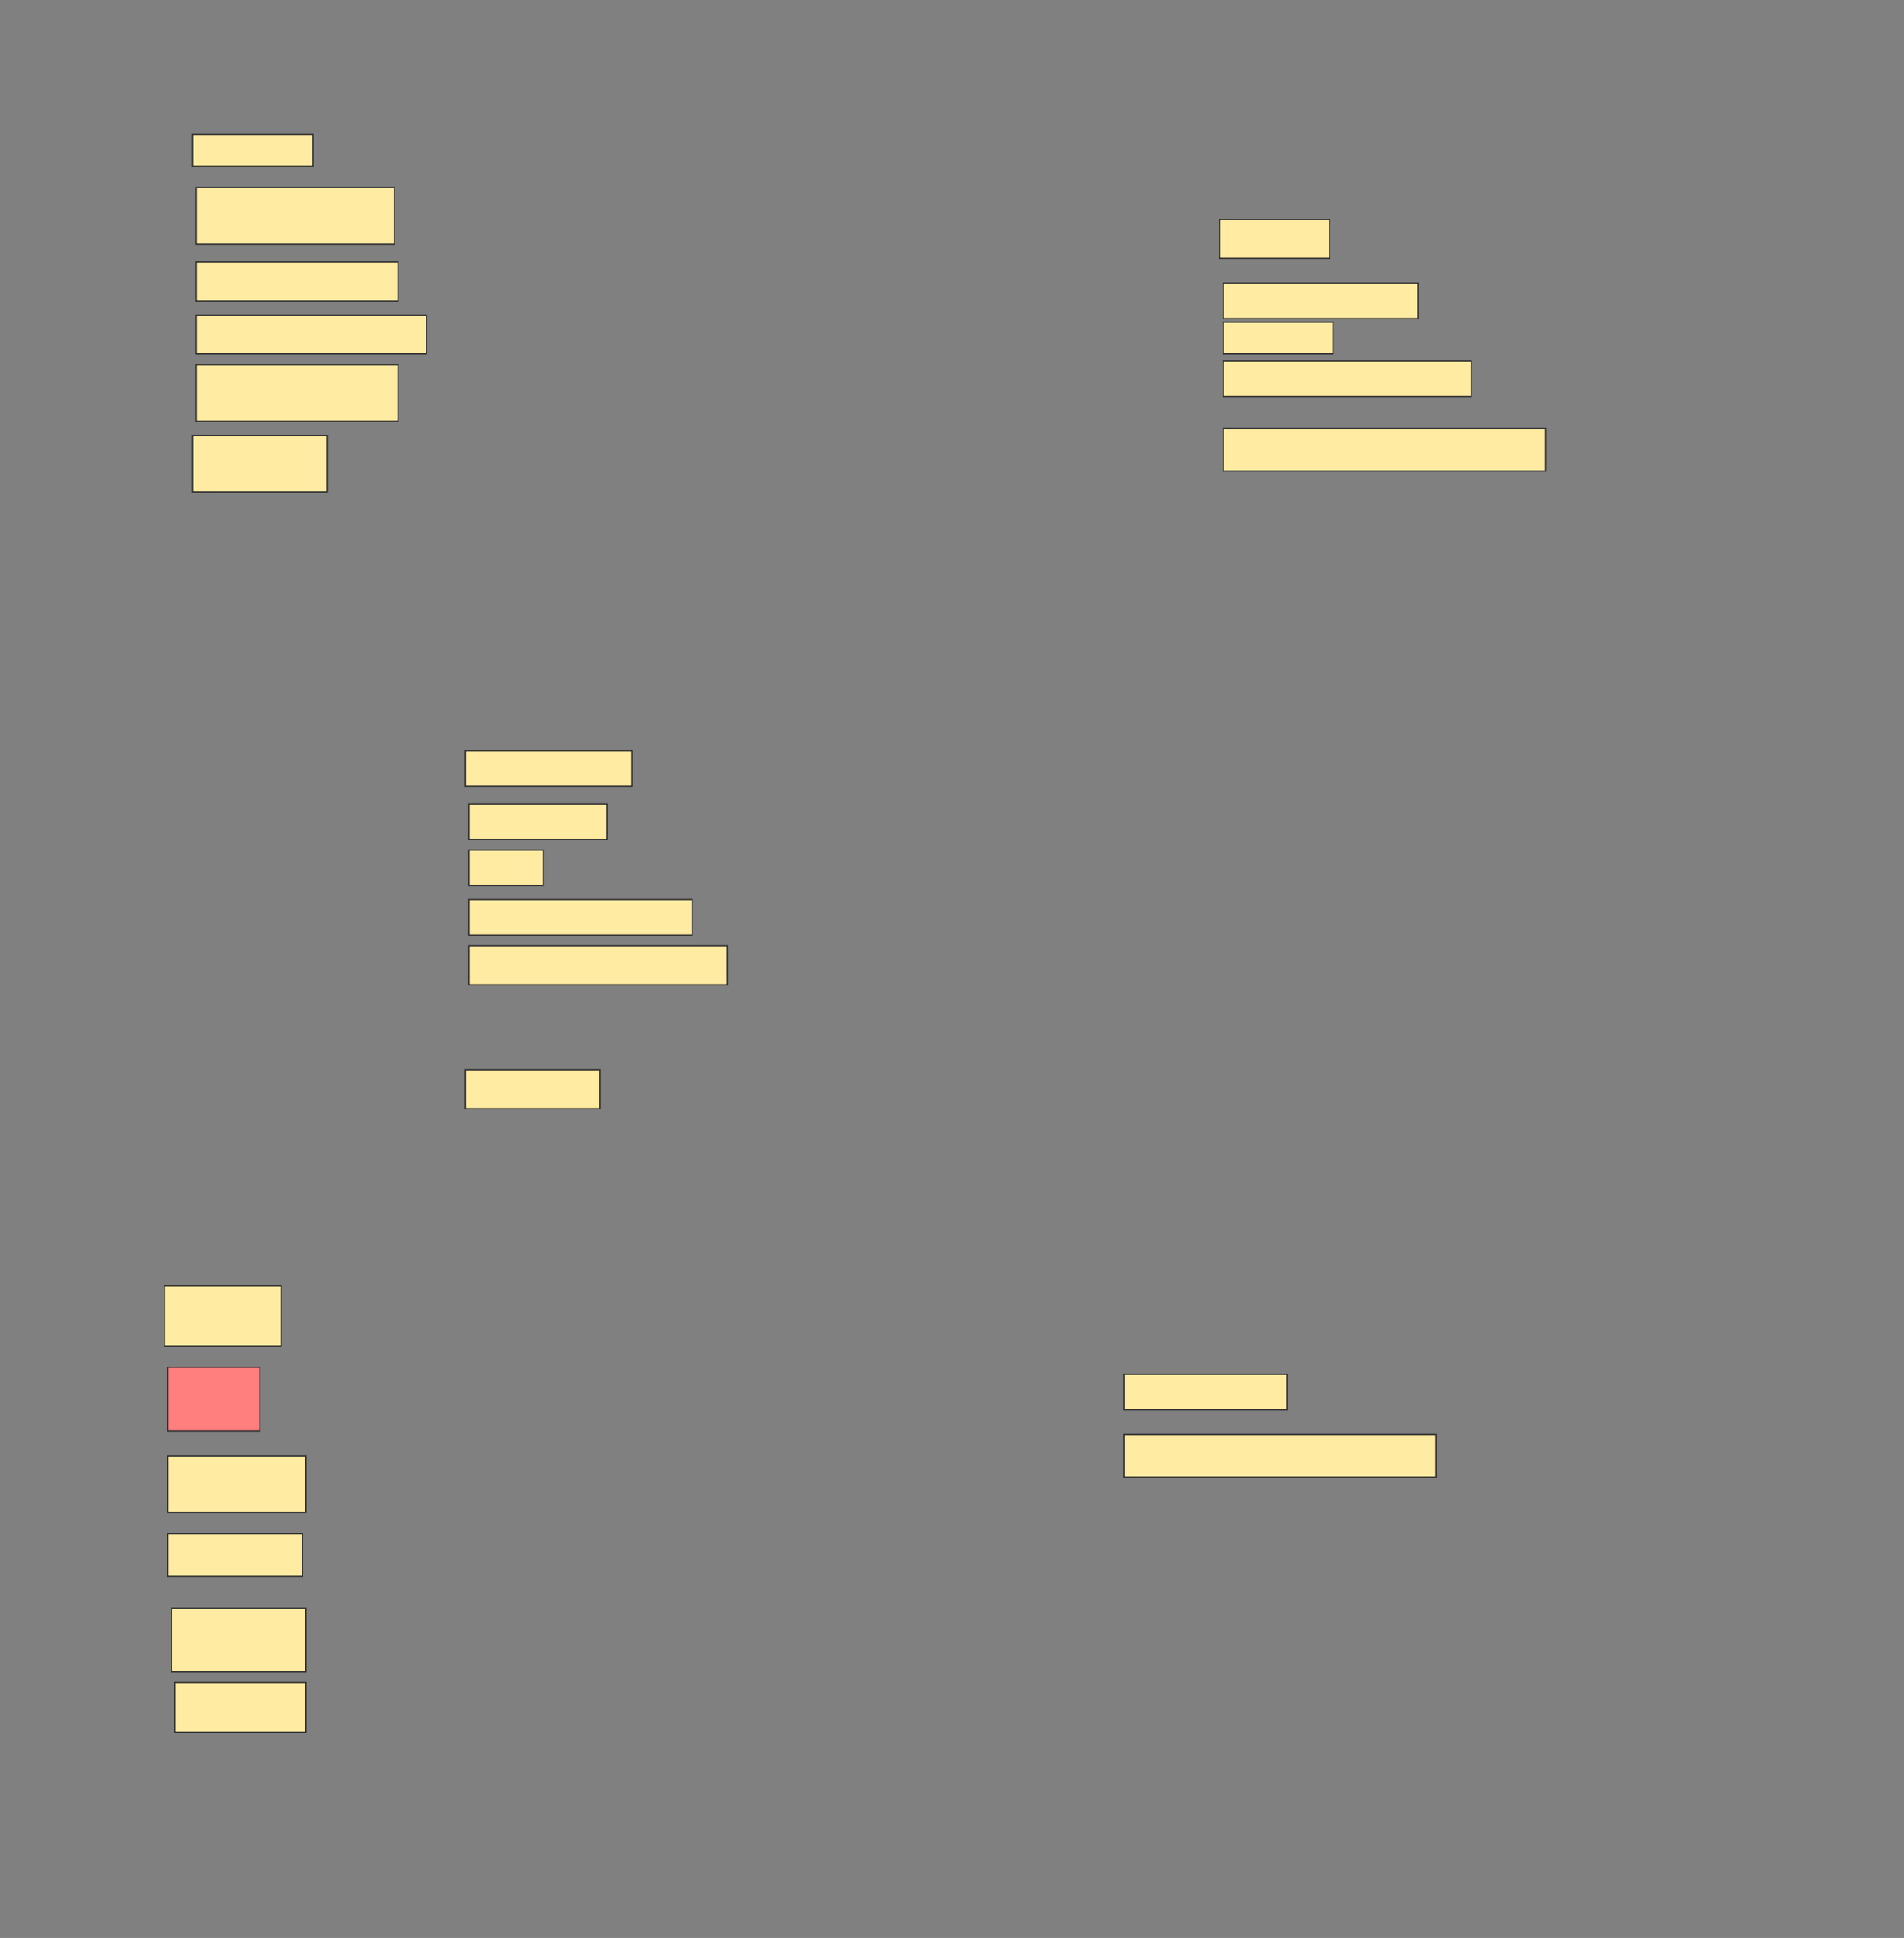 <svg height="1563" width="1536" xmlns="http://www.w3.org/2000/svg">
 <rect width="100%" height="100%" fill="#808080" stroke="none"/>
 <!-- Created with Image Occlusion Enhanced -->
 <g>
  <title>Labels</title>
 </g>
 <g>
  <title>Masks</title>
  <rect fill="#FFEBA2" height="25.714" id="19a80128ac3946b4899765123aa6d3a5-ao-1" stroke="#2D2D2D" width="97.143" x="155.429" y="108.429"/>
  <rect fill="#FFEBA2" height="45.714" id="19a80128ac3946b4899765123aa6d3a5-ao-2" stroke="#2D2D2D" width="160" x="158.286" y="151.286"/>
  <rect fill="#FFEBA2" height="31.429" id="19a80128ac3946b4899765123aa6d3a5-ao-3" stroke="#2D2D2D" width="88.571" x="984" y="177"/>
  <rect fill="#FFEBA2" height="31.429" id="19a80128ac3946b4899765123aa6d3a5-ao-4" stroke="#2D2D2D" width="162.857" x="158.286" y="211.286"/>
  <rect fill="#FFEBA2" height="28.571" id="19a80128ac3946b4899765123aa6d3a5-ao-5" stroke="#2D2D2D" width="157.143" x="986.857" y="228.429"/>
  <rect fill="#FFEBA2" height="31.429" id="19a80128ac3946b4899765123aa6d3a5-ao-6" stroke="#2D2D2D" width="185.714" x="158.286" y="254.143"/>
  <rect fill="#FFEBA2" height="25.714" id="19a80128ac3946b4899765123aa6d3a5-ao-7" stroke="#2D2D2D" width="88.571" x="986.857" y="259.857"/>
  <rect fill="#FFEBA2" height="45.714" id="19a80128ac3946b4899765123aa6d3a5-ao-8" stroke="#2D2D2D" width="162.857" x="158.286" y="294.143"/>
  <rect fill="#FFEBA2" height="28.571" id="19a80128ac3946b4899765123aa6d3a5-ao-9" stroke="#2D2D2D" width="200" x="986.857" y="291.286"/>
  <rect fill="#FFEBA2" height="45.714" id="19a80128ac3946b4899765123aa6d3a5-ao-10" stroke="#2D2D2D" width="108.571" x="155.429" y="351.286"/>
  <rect fill="#FFEBA2" height="34.286" id="19a80128ac3946b4899765123aa6d3a5-ao-11" stroke="#2D2D2D" width="260" x="986.857" y="345.571"/>
  <rect fill="#FFEBA2" height="28.571" id="19a80128ac3946b4899765123aa6d3a5-ao-12" stroke="#2D2D2D" width="134.286" x="375.429" y="605.571"/>
  <rect fill="#FFEBA2" height="28.571" id="19a80128ac3946b4899765123aa6d3a5-ao-13" stroke="#2D2D2D" width="111.429" x="378.286" y="648.429"/>
  <rect fill="#FFEBA2" height="28.571" id="19a80128ac3946b4899765123aa6d3a5-ao-14" stroke="#2D2D2D" width="60" x="378.286" y="685.571"/>
  <rect fill="#FFEBA2" height="28.571" id="19a80128ac3946b4899765123aa6d3a5-ao-15" stroke="#2D2D2D" width="180" x="378.286" y="725.571"/>
  <rect fill="#FFEBA2" height="31.429" id="19a80128ac3946b4899765123aa6d3a5-ao-16" stroke="#2D2D2D" width="208.571" x="378.286" y="762.714"/>
  <rect fill="#FFEBA2" height="31.429" id="19a80128ac3946b4899765123aa6d3a5-ao-17" stroke="#2D2D2D" width="108.571" x="375.429" y="862.714"/>
  <rect fill="#FFEBA2" height="48.571" id="19a80128ac3946b4899765123aa6d3a5-ao-18" stroke="#2D2D2D" width="94.286" x="132.571" y="1037"/>
  <rect fill="#FFEBA2" height="28.571" id="19a80128ac3946b4899765123aa6d3a5-ao-19" stroke="#2D2D2D" width="131.429" x="906.857" y="1108.429"/>
  <rect class="qshape" fill="#FF7E7E" height="51.429" id="19a80128ac3946b4899765123aa6d3a5-ao-20" stroke="#2D2D2D" width="74.286" x="135.429" y="1102.714"/>
  <rect fill="#FFEBA2" height="45.714" id="19a80128ac3946b4899765123aa6d3a5-ao-21" stroke="#2D2D2D" width="111.429" x="135.429" y="1174.143"/>
  <rect fill="#FFEBA2" height="34.286" id="19a80128ac3946b4899765123aa6d3a5-ao-22" stroke="#2D2D2D" width="251.429" x="906.857" y="1157"/>
  <rect fill="#FFEBA2" height="34.286" id="19a80128ac3946b4899765123aa6d3a5-ao-23" stroke="#2D2D2D" width="108.571" x="135.429" y="1237"/>
  <rect fill="#FFEBA2" height="51.429" id="19a80128ac3946b4899765123aa6d3a5-ao-24" stroke="#2D2D2D" width="108.571" x="138.286" y="1297"/>
  <rect fill="#FFEBA2" height="40" id="19a80128ac3946b4899765123aa6d3a5-ao-25" stroke="#2D2D2D" width="105.714" x="141.143" y="1357"/>
 </g>
</svg>